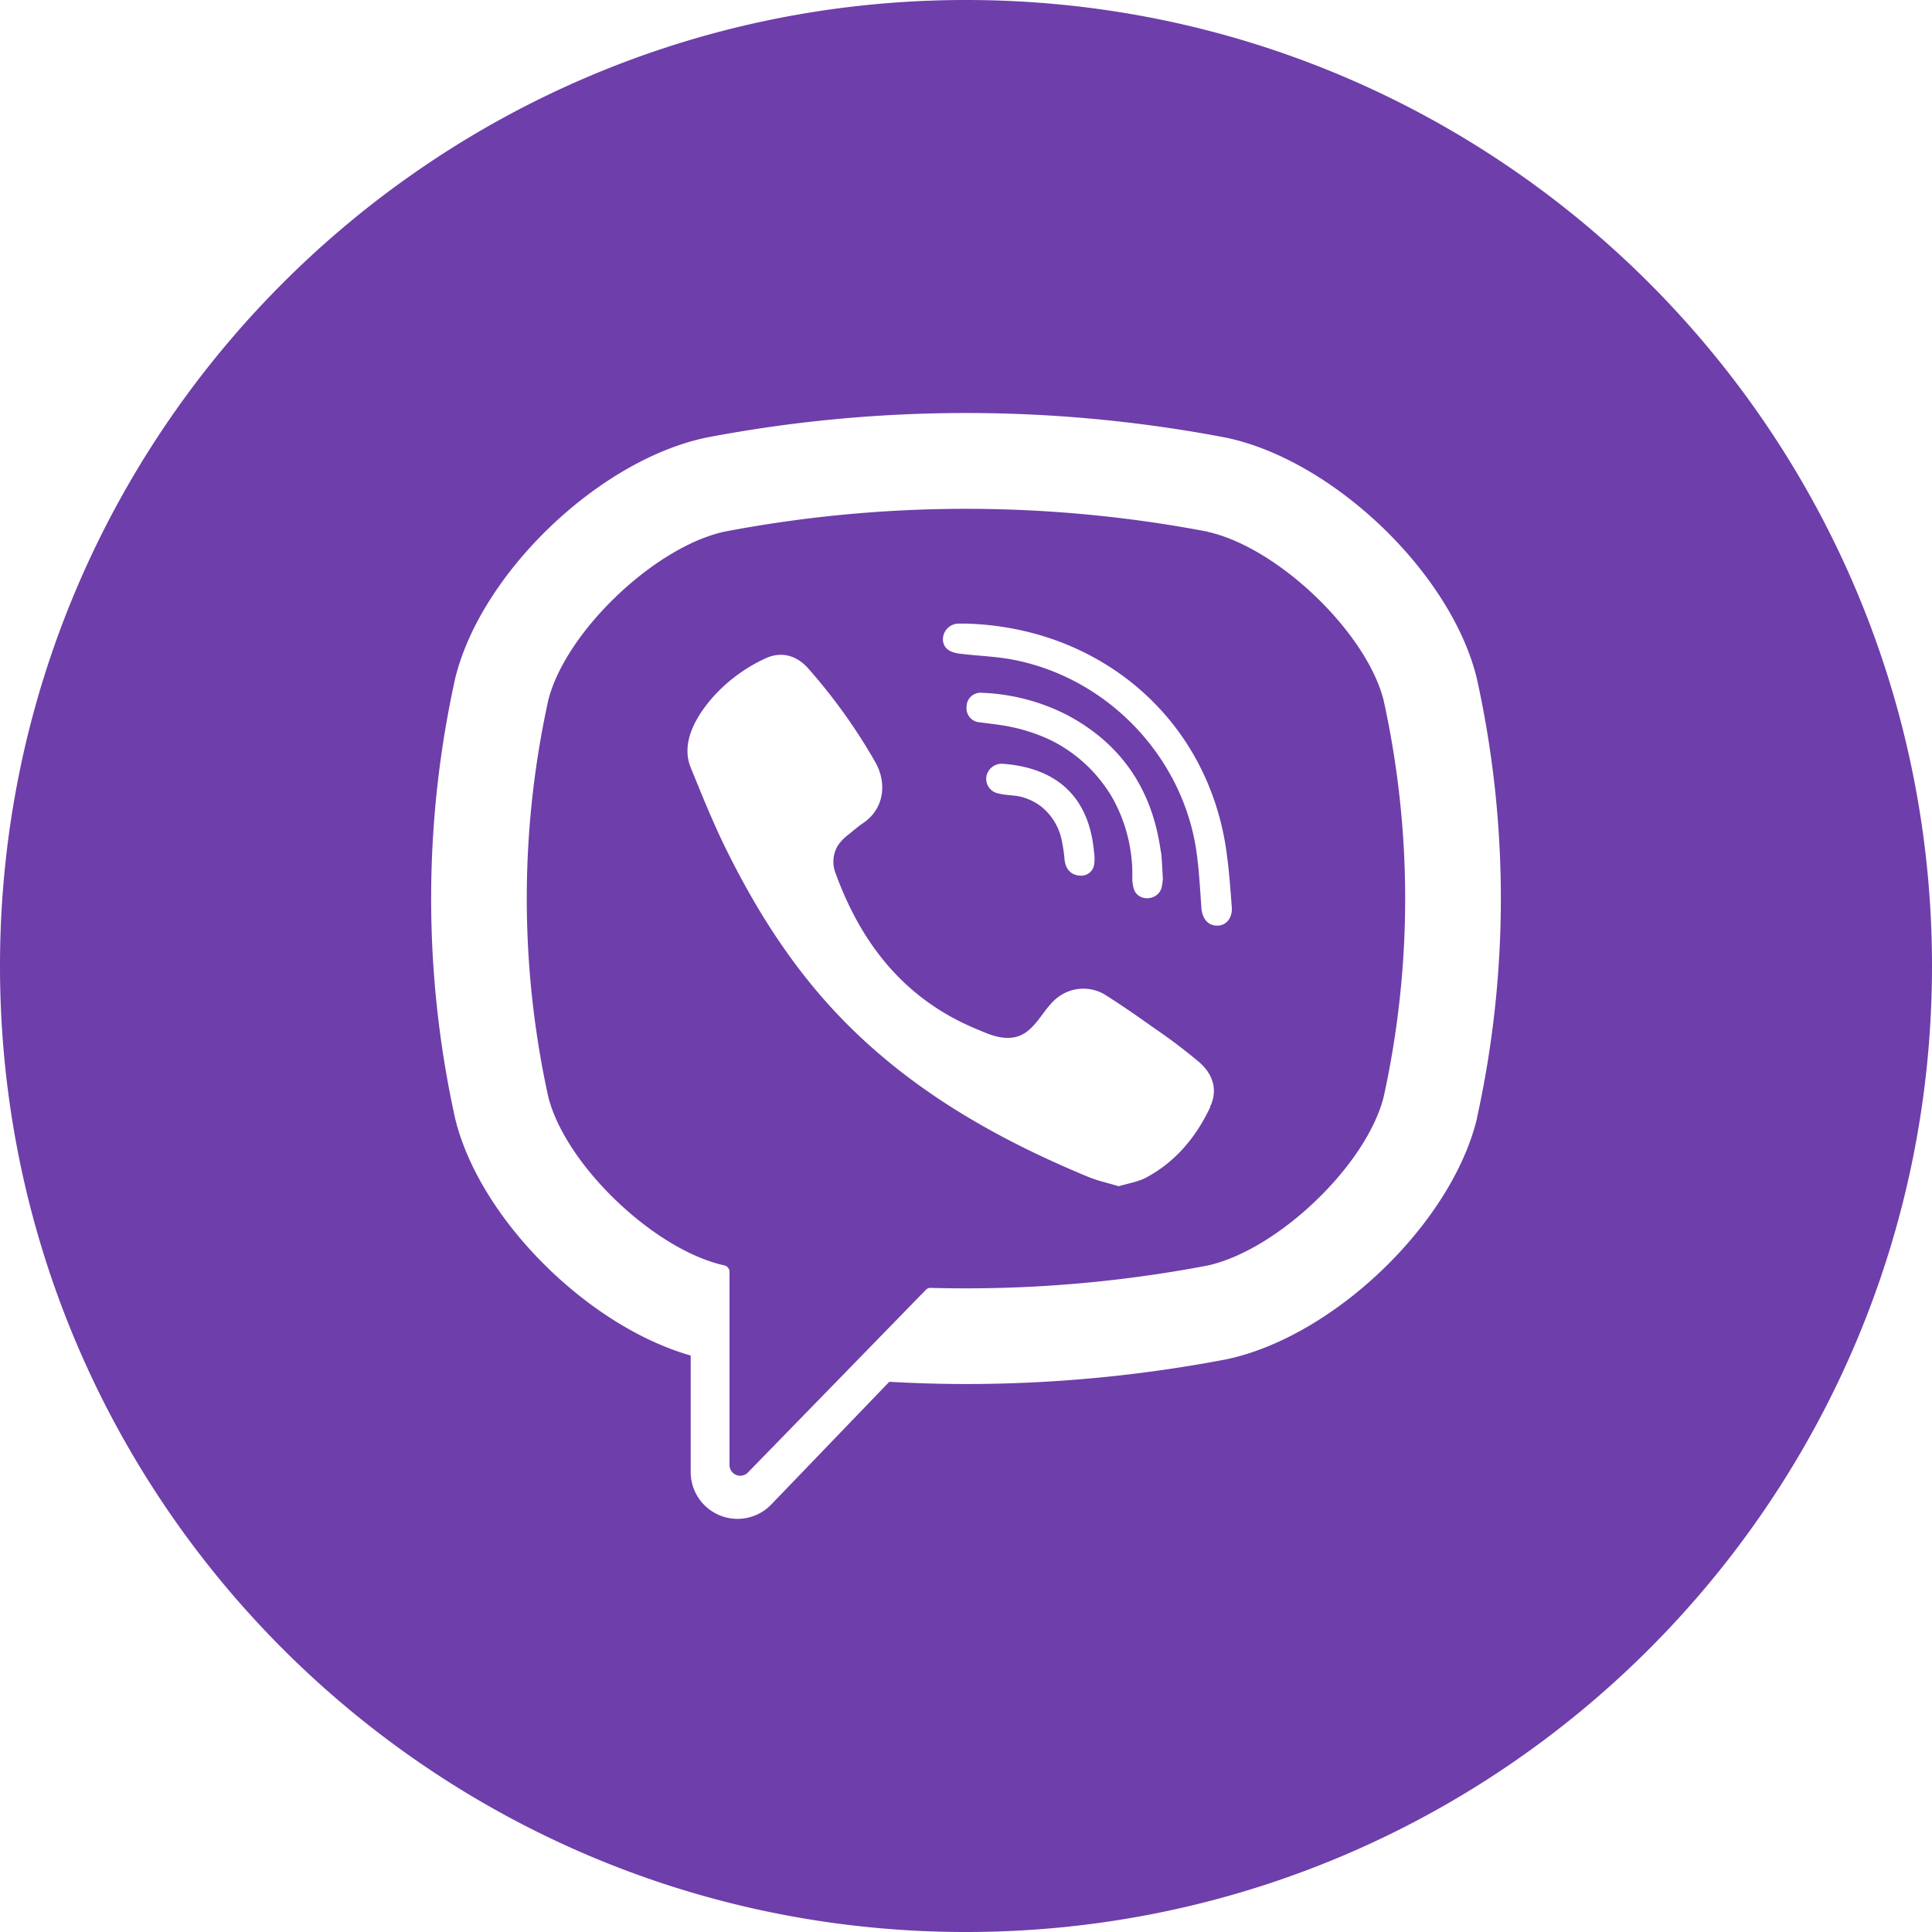 <svg id="Layer_1" data-name="Layer 1" xmlns="http://www.w3.org/2000/svg" xmlns:xlink="http://www.w3.org/1999/xlink" viewBox="0 0 512 512"><defs><style>.cls-1{fill:none;}.cls-2{clip-path:url(#clip-path);}.cls-3{fill:#6e3eaa;}</style><clipPath id="clip-path" transform="translate(0 0)"><rect class="cls-1" width="512" height="512"/></clipPath></defs><title>viber</title><g class="cls-2"><path class="cls-3" d="M320.09,140.91a341.58,341.58,0,0,0-128.19,0c-18.6,4.14-42,26.57-46.59,44.61a245.19,245.19,0,0,0,0,105.2c4.57,18,28,40.47,46.59,44.61h0a1.76,1.76,0,0,1,1.43,1.73V388.2a2.84,2.84,0,0,0,4.9,2l24.29-24.93,22.83-23.44a1.73,1.73,0,0,1,1.3-.53,341.83,341.83,0,0,0,73.43-5.93c18.6-4.15,42-26.57,46.59-44.61a244.93,244.93,0,0,0,0-105.2c-4.57-18-28-40.47-46.58-44.61m.65,152.42c-3.72,7.9-9.14,14.47-16.94,18.67-2.2,1.18-4.84,1.56-7.33,2.33-2.86-.87-5.58-1.45-8.12-2.5-26.23-10.88-50.37-24.92-69.49-46.44-10.87-12.24-19.39-26.05-26.58-40.68-3.41-6.93-6.29-14.14-9.22-21.3-2.67-6.53,1.26-13.27,5.41-18.19a42.74,42.74,0,0,1,14.31-10.75c4.23-2,8.4-.86,11.49,2.73a148.15,148.15,0,0,1,17.78,24.89c3.06,5.53,2.22,12.28-3.32,16-1.35.91-2.57,2-3.83,3a12.54,12.54,0,0,0-2.89,3,8.34,8.34,0,0,0-.56,7.32c6.83,18.76,18.33,33.35,37.22,41.21,3,1.26,6.06,2.72,9.54,2.32,5.83-.68,7.72-7.08,11.8-10.42a11.13,11.13,0,0,1,13.4-.59c4.3,2.73,8.47,5.65,12.62,8.6a143.81,143.81,0,0,1,11.87,9c3.61,3.18,4.85,7.35,2.82,11.66m-33.61-61.16-.26,0h-1l.61,0c-2.62-.09-4-1.64-4.33-4.15a43.1,43.1,0,0,0-.81-5.48,15.42,15.42,0,0,0-5.69-8.93,14.91,14.91,0,0,0-4.64-2.24c-2.11-.61-4.29-.44-6.39-1a3.92,3.92,0,0,1-3.18-4.55,4.12,4.12,0,0,1,4.35-3.31c13.3,1,22.81,7.84,24.17,23.5a10.83,10.83,0,0,1,0,3.33,3.42,3.42,0,0,1-2.86,2.77h.05m-8.53-35.79a46.77,46.77,0,0,0-13-4c-2-.32-3.93-.52-5.9-.79a3.73,3.73,0,0,1-3.54-4.19,3.69,3.69,0,0,1,4.11-3.64,53.94,53.94,0,0,1,22.48,5.86c14.23,7.54,22.37,19.44,24.74,35.33.11.72.28,1.43.33,2.15.13,1.78.22,3.57.35,5.92a15.64,15.64,0,0,1-.34,2.38c-.91,3.44-6.13,3.88-7.34.4a10.34,10.34,0,0,1-.41-3.32,41.55,41.55,0,0,0-5.26-20.85,38.81,38.81,0,0,0-16.27-15.27m44,49.1c-2.75,0-4-2.27-4.17-4.73-.35-4.88-.6-9.79-1.27-14.63-3.55-25.56-23.93-46.7-49.37-51.24-3.83-.68-7.74-.86-11.62-1.27-2.45-.26-5.66-.4-6.2-3.45a4.19,4.19,0,0,1,4.13-4.72c.66,0,1.32,0,2,0h0l15.1.43-15-.42c34.27,1,62.4,23.76,68.44,57.65,1,5.78,1.4,11.69,1.85,17.55.19,2.47-1.2,4.81-3.87,4.84" transform="translate(0 0)"/><path class="cls-3" d="M256,0C114.61,0,0,114.62,0,256S114.61,512,256,512,512,397.39,512,256,397.38,0,256,0M391.43,296.32l-.08.34c-6.84,27.65-37.68,57.32-66,63.5l-.32.07a368,368,0,0,1-69,6.55c-6.78,0-13.57-.21-20.36-.59l-31.27,32.51a12.41,12.41,0,0,1-21.36-8.6V359.23c-27.26-7.78-55.8-36.09-62.36-62.57l-.08-.34a270.21,270.21,0,0,1,0-116.4l.08-.34c6.85-27.65,37.69-57.32,66-63.5L187,116a366.73,366.73,0,0,1,138,0l.32.07c28.32,6.17,59.16,35.85,66,63.5l.08.34a270.23,270.23,0,0,1,0,116.4" transform="translate(0 0)"/></g></svg>